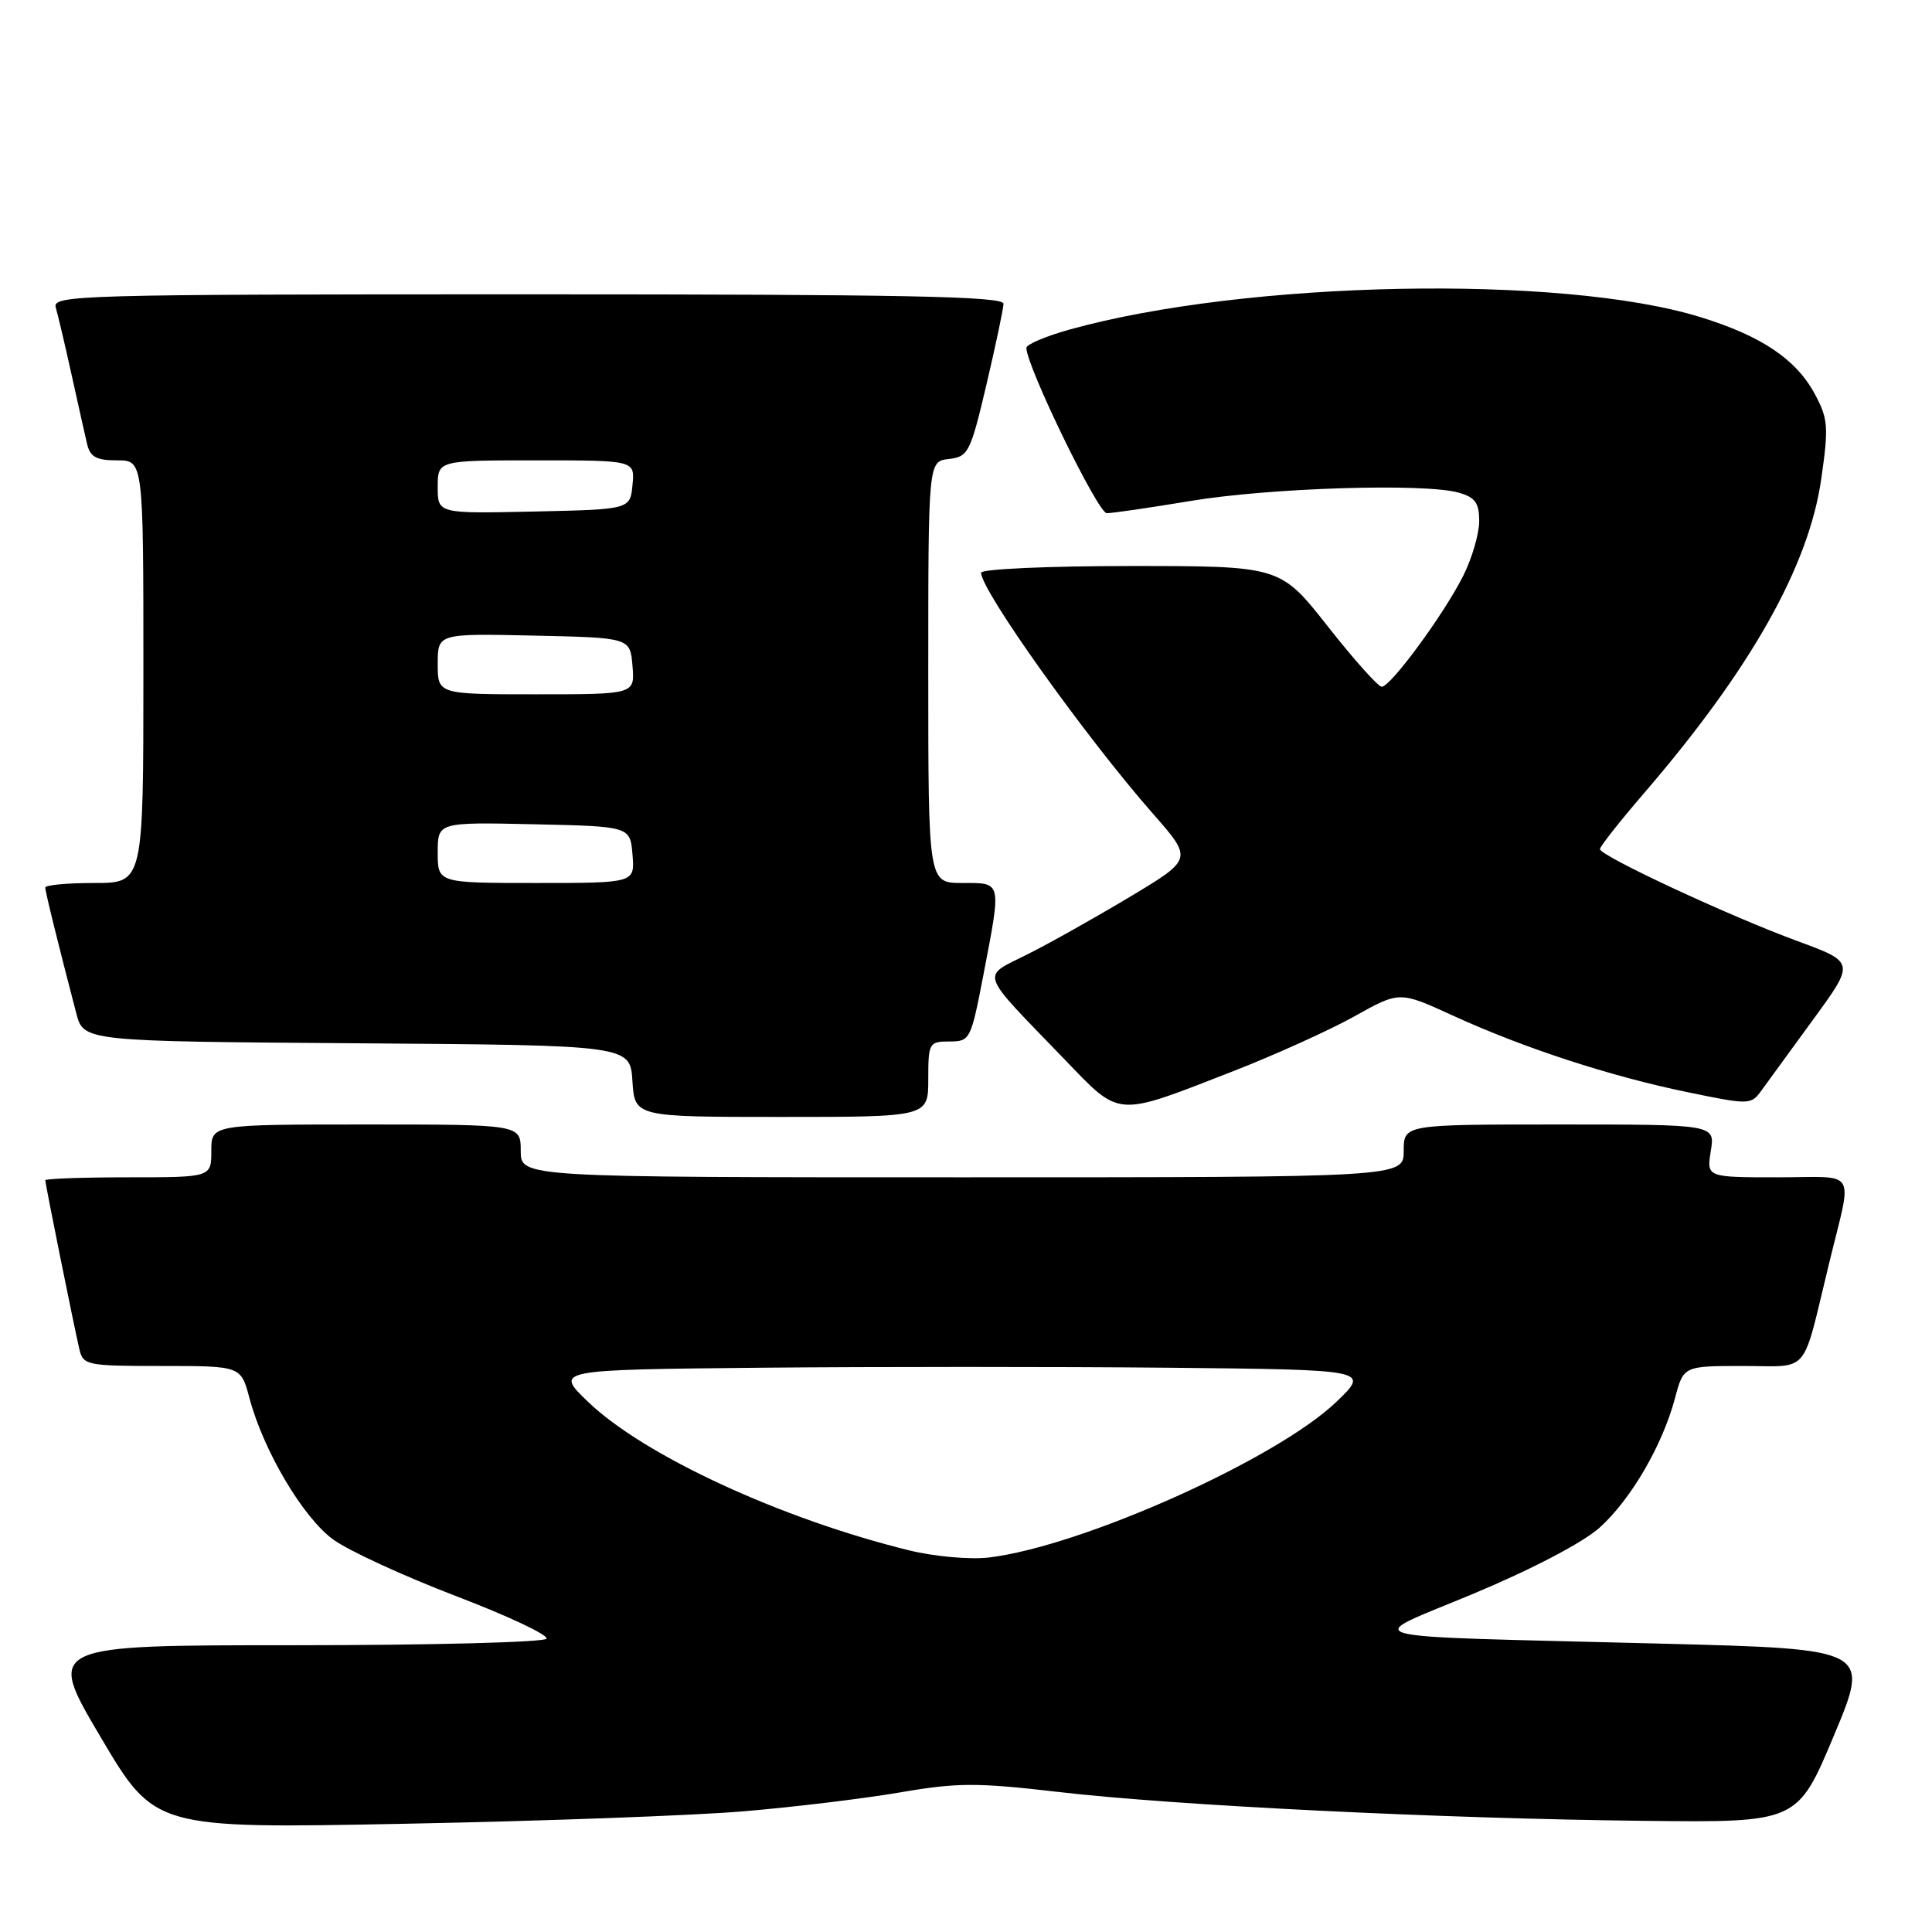 <?xml version="1.0" encoding="UTF-8" standalone="no"?>
<!DOCTYPE svg PUBLIC "-//W3C//DTD SVG 1.1//EN" "http://www.w3.org/Graphics/SVG/1.1/DTD/svg11.dtd" >
<svg xmlns="http://www.w3.org/2000/svg" xmlns:xlink="http://www.w3.org/1999/xlink" version="1.1" viewBox="0 0 256 256">
 <g >
 <path fill="currentColor"
d=" M 98.50 240.01 C 105.10 239.46 114.42 238.33 119.22 237.51 C 126.87 236.19 129.43 236.19 140.22 237.44 C 155.49 239.23 191.00 240.98 217.83 241.27 C 238.17 241.50 238.17 241.50 242.99 230.00 C 247.81 218.50 247.81 218.50 220.16 217.79 C 177.48 216.69 180.28 217.44 195.44 211.09 C 203.10 207.88 209.82 204.35 211.98 202.40 C 216.13 198.65 220.29 191.49 221.95 185.25 C 223.08 181.00 223.08 181.00 231.00 181.00 C 239.94 181.00 238.70 182.47 242.34 167.50 C 245.48 154.55 246.33 156.00 235.58 156.00 C 226.13 156.00 226.13 156.00 226.69 152.50 C 227.26 149.00 227.26 149.00 206.63 149.00 C 186.00 149.00 186.00 149.00 186.00 152.50 C 186.00 156.00 186.00 156.00 127.50 156.00 C 69.00 156.00 69.00 156.00 69.00 152.50 C 69.00 149.00 69.00 149.00 48.50 149.00 C 28.00 149.00 28.00 149.00 28.00 152.50 C 28.00 156.00 28.00 156.00 17.00 156.00 C 10.95 156.00 6.00 156.18 6.00 156.39 C 6.00 156.88 9.80 175.71 10.51 178.75 C 11.02 180.91 11.47 181.00 21.48 181.00 C 31.92 181.00 31.92 181.00 33.05 185.25 C 34.92 192.25 40.16 201.10 44.16 204.00 C 46.21 205.49 53.53 208.85 60.42 211.49 C 67.31 214.12 72.71 216.66 72.41 217.14 C 72.12 217.61 57.09 218.00 39.01 218.00 C 6.14 218.00 6.14 218.00 13.32 230.15 C 20.50 242.30 20.50 242.30 53.50 241.66 C 71.65 241.31 91.90 240.57 98.50 240.01 Z  M 123.00 143.00 C 123.00 138.19 123.11 138.00 125.81 138.00 C 128.54 138.00 128.65 137.78 130.31 129.16 C 132.71 116.64 132.79 117.00 127.50 117.00 C 123.00 117.00 123.00 117.00 123.00 89.07 C 123.00 61.13 123.00 61.13 125.73 60.82 C 128.30 60.52 128.59 59.96 130.70 51.00 C 131.93 45.77 132.95 40.94 132.97 40.25 C 132.99 39.26 119.74 39.00 69.93 39.00 C 10.34 39.00 6.89 39.10 7.39 40.75 C 7.67 41.71 8.60 45.65 9.45 49.50 C 10.30 53.35 11.23 57.51 11.52 58.75 C 11.93 60.55 12.73 61.00 15.52 61.00 C 19.00 61.00 19.00 61.00 19.00 89.00 C 19.00 117.00 19.00 117.00 12.50 117.00 C 8.92 117.00 6.00 117.27 6.00 117.61 C 6.00 118.16 7.64 124.82 10.10 134.24 C 11.07 137.98 11.07 137.98 47.29 138.24 C 83.50 138.50 83.50 138.50 83.80 143.25 C 84.11 148.00 84.11 148.00 103.55 148.00 C 123.00 148.00 123.00 148.00 123.00 143.00 Z  M 163.50 141.90 C 169.00 139.75 176.19 136.50 179.47 134.67 C 185.44 131.33 185.44 131.33 192.47 134.55 C 201.87 138.86 213.39 142.62 223.61 144.72 C 231.84 146.42 232.02 146.41 233.42 144.47 C 234.21 143.39 237.31 139.12 240.32 135.00 C 245.79 127.50 245.79 127.50 238.15 124.69 C 229.14 121.38 212.00 113.40 212.00 112.51 C 212.00 112.17 214.62 108.85 217.81 105.14 C 231.97 88.69 239.65 75.08 241.32 63.50 C 242.32 56.53 242.24 55.49 240.46 52.19 C 237.98 47.59 233.39 44.51 225.31 42.02 C 206.95 36.34 165.10 37.17 141.75 43.66 C 138.59 44.54 136.00 45.64 136.00 46.09 C 136.00 48.50 145.48 68.00 146.65 68.00 C 147.41 68.00 152.40 67.27 157.76 66.38 C 168.17 64.64 188.71 64.00 193.25 65.27 C 195.47 65.89 196.00 66.62 196.00 69.06 C 196.00 70.72 195.05 73.97 193.89 76.29 C 191.34 81.37 184.27 91.00 183.09 91.00 C 182.62 91.00 179.40 87.40 175.94 83.00 C 169.64 75.00 169.64 75.00 149.82 75.00 C 138.90 75.00 130.00 75.40 130.00 75.89 C 130.00 78.25 143.84 97.65 152.78 107.83 C 158.05 113.83 158.05 113.83 149.78 118.80 C 145.22 121.53 139.09 124.98 136.15 126.45 C 129.95 129.56 129.57 128.47 140.96 140.27 C 148.57 148.16 147.61 148.09 163.50 141.90 Z  M 120.50 205.44 C 103.48 201.26 85.29 192.85 77.90 185.73 C 73.50 181.50 73.50 181.50 100.82 181.23 C 115.85 181.09 140.15 181.09 154.82 181.23 C 181.50 181.50 181.50 181.50 177.10 185.73 C 169.21 193.33 143.30 204.93 131.00 206.38 C 128.50 206.67 123.83 206.25 120.50 205.44 Z  M 58.00 112.97 C 58.00 108.94 58.00 108.94 70.75 109.22 C 83.50 109.50 83.50 109.50 83.81 113.25 C 84.12 117.00 84.12 117.00 71.06 117.00 C 58.00 117.00 58.00 117.00 58.00 112.97 Z  M 58.00 87.97 C 58.00 83.94 58.00 83.94 70.75 84.22 C 83.50 84.50 83.50 84.50 83.81 88.25 C 84.12 92.00 84.12 92.00 71.06 92.00 C 58.00 92.00 58.00 92.00 58.00 87.97 Z  M 58.00 64.53 C 58.00 61.00 58.00 61.00 71.06 61.00 C 84.13 61.00 84.13 61.00 83.81 64.25 C 83.50 67.50 83.50 67.50 70.75 67.78 C 58.00 68.06 58.00 68.06 58.00 64.53 Z "/>
</g>
</svg>
